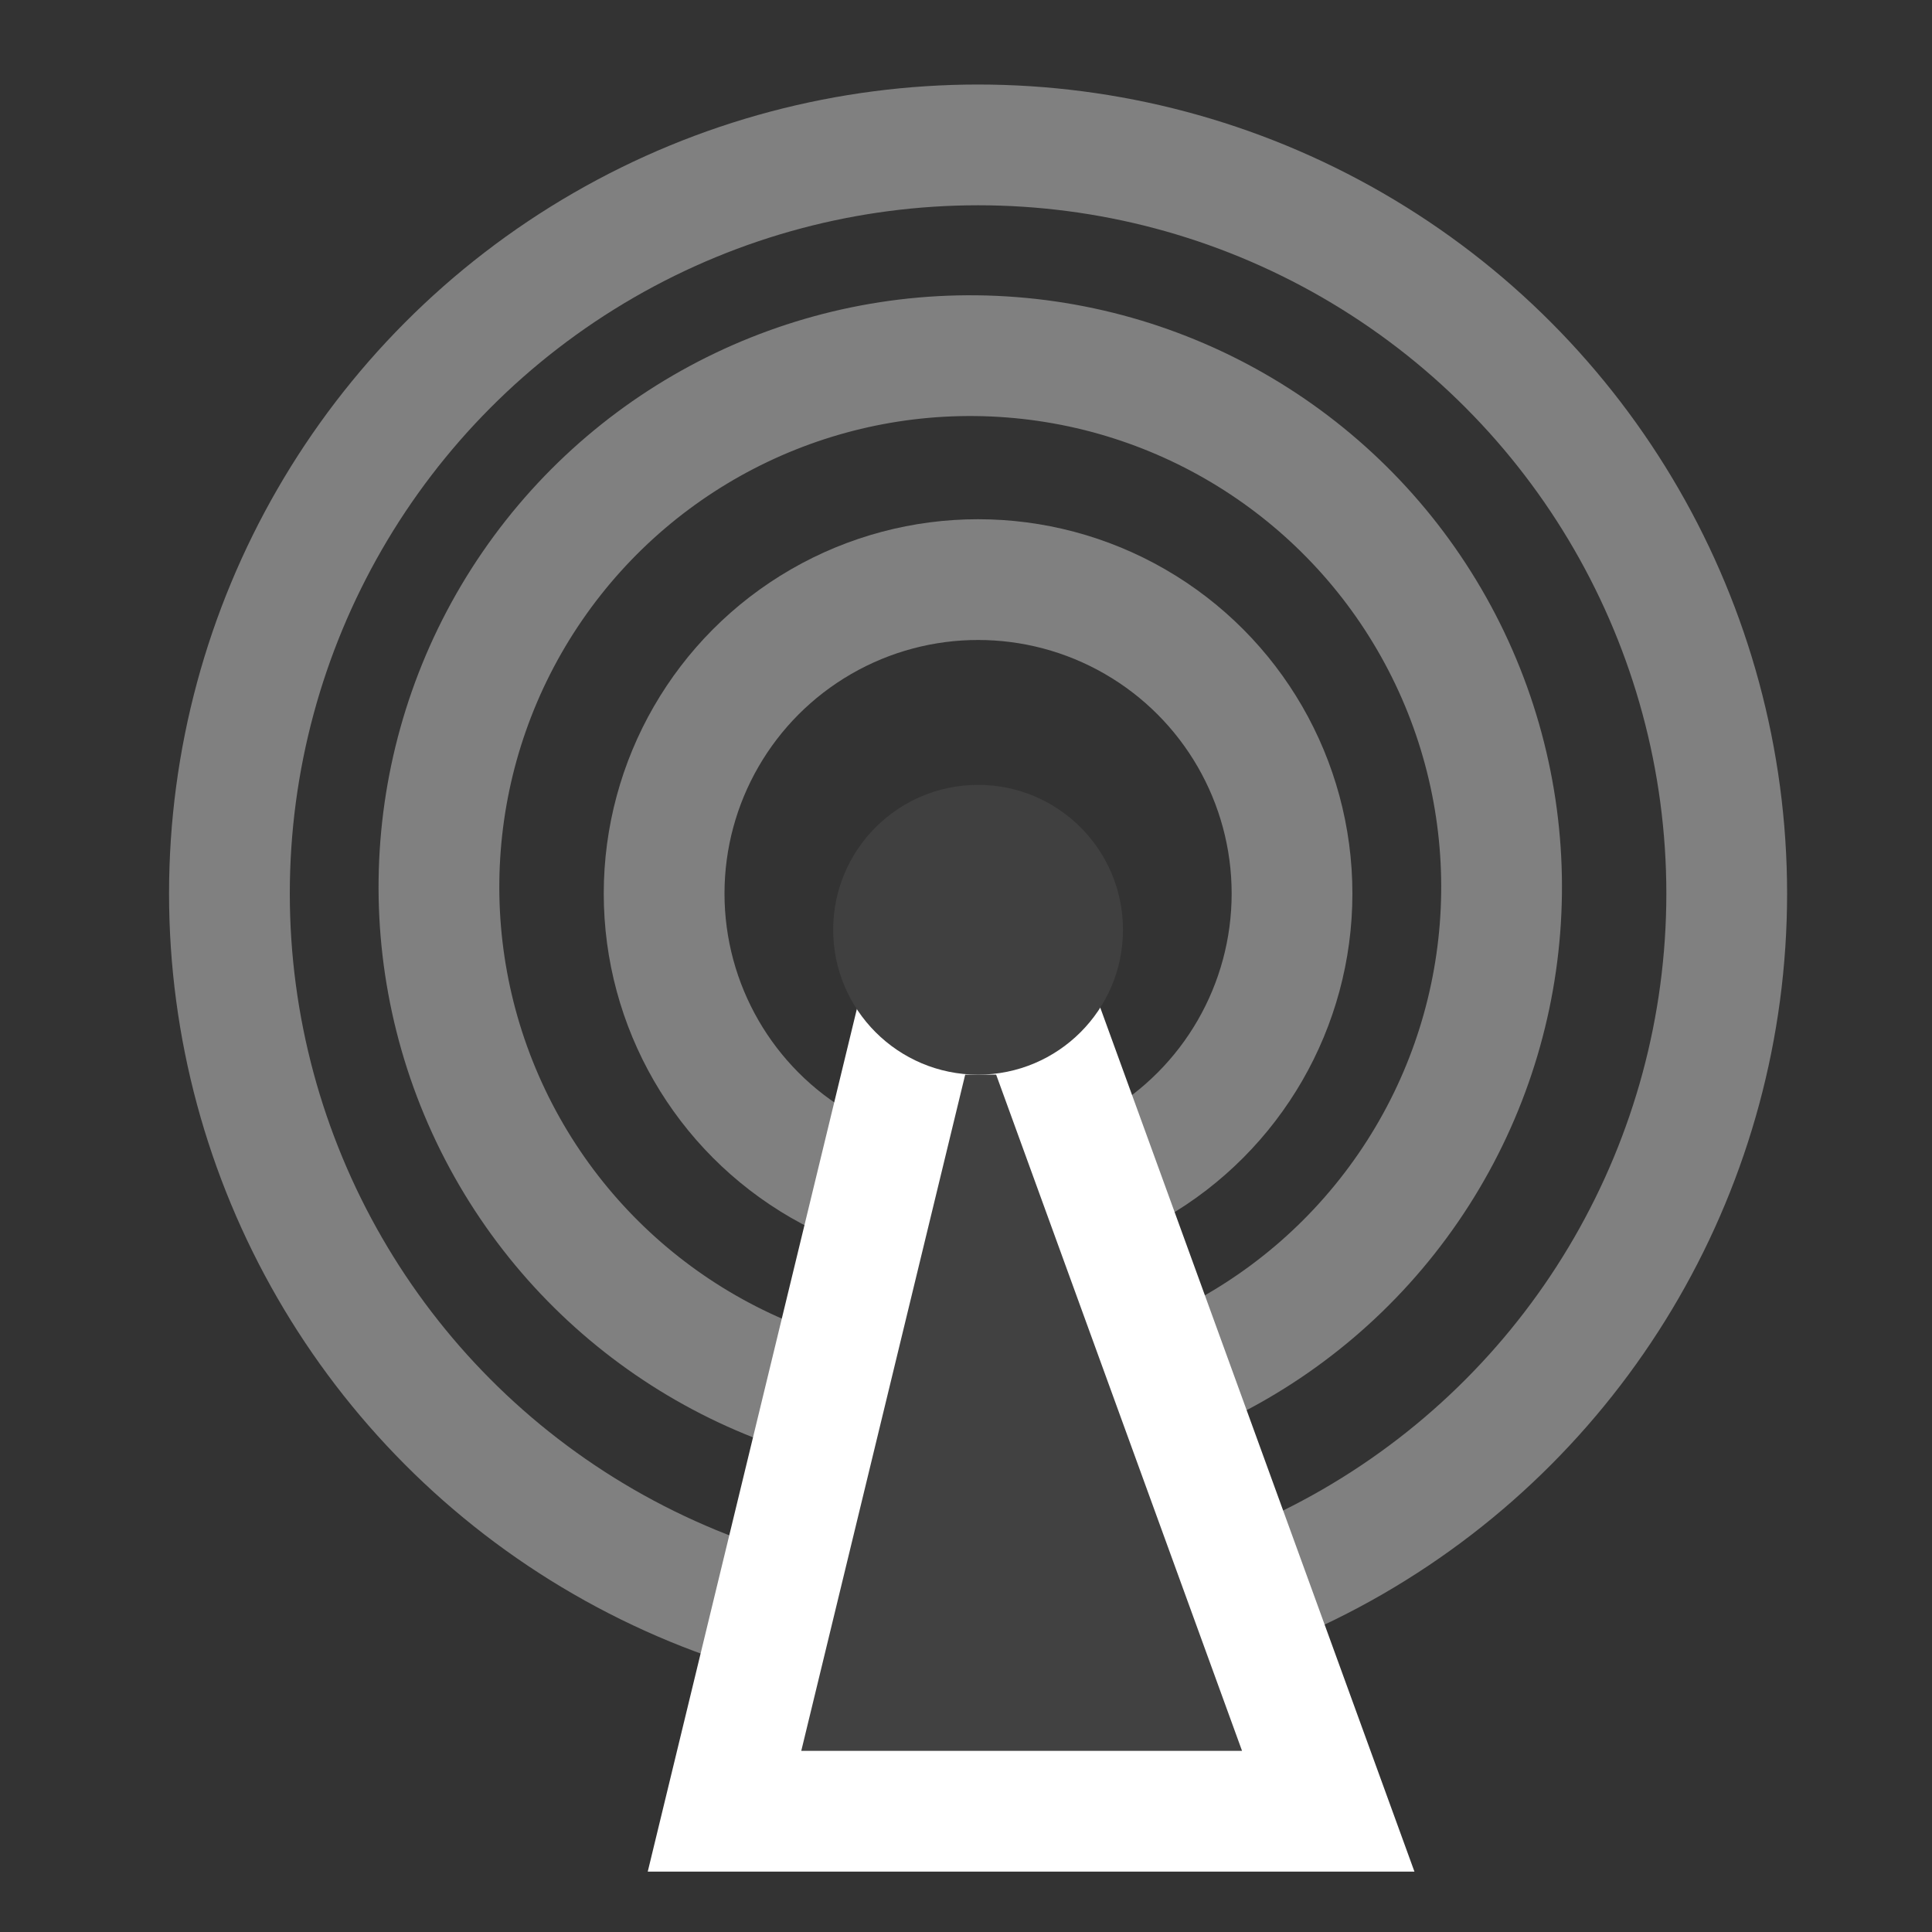 <?xml version="1.0" encoding="utf-8"?>
<!-- Generator: Adobe Illustrator 19.2.1, SVG Export Plug-In . SVG Version: 6.00 Build 0)  -->
<svg version="1.1" id="Layer_1" xmlns="http://www.w3.org/2000/svg" xmlns:xlink="http://www.w3.org/1999/xlink" x="0px" y="0px"
	 viewBox="0 0 16 16" style="enable-background:new 0 0 16 16;" xml:space="preserve">
<rect x="0" y="0" width="16" height="16" fill="#333333" stroke="none"/>
<style type="text/css">
	.st0{fill:none;stroke:#808080;stroke-miterlimit:10;}
	.st1{fill:none;stroke:#414141;stroke-miterlimit:10;}
	.st2{fill:#414141;stroke:#FFFFFF;stroke-miterlimit:10;}
	.st3{fill:none;}
	.st4{fill:#404040;}
</style>
<circle class="st0" cx="8.1" cy="7.4" r="6.2"/>
<ellipse transform="matrix(7.802825e-02 -0.997 0.997 7.802825e-02 0.133 14.752)" class="st0" cx="8" cy="7.3" rx="4.4" ry="4.4"/>
<circle class="st0" cx="8.1" cy="7.4" r="2.6"/>
<path class="st1" d="M9.1,10.1"/>
<path class="st1" d="M7.1,10.1"/>
<polygon class="st2" points="7.6,8.4 6,15 11,15 8.6,8.4 "/>
<rect x="0.1" class="st3" width="16" height="16"/>
<circle class="st4" cx="8.1" cy="7.7" r="1.2"/>
</svg>
